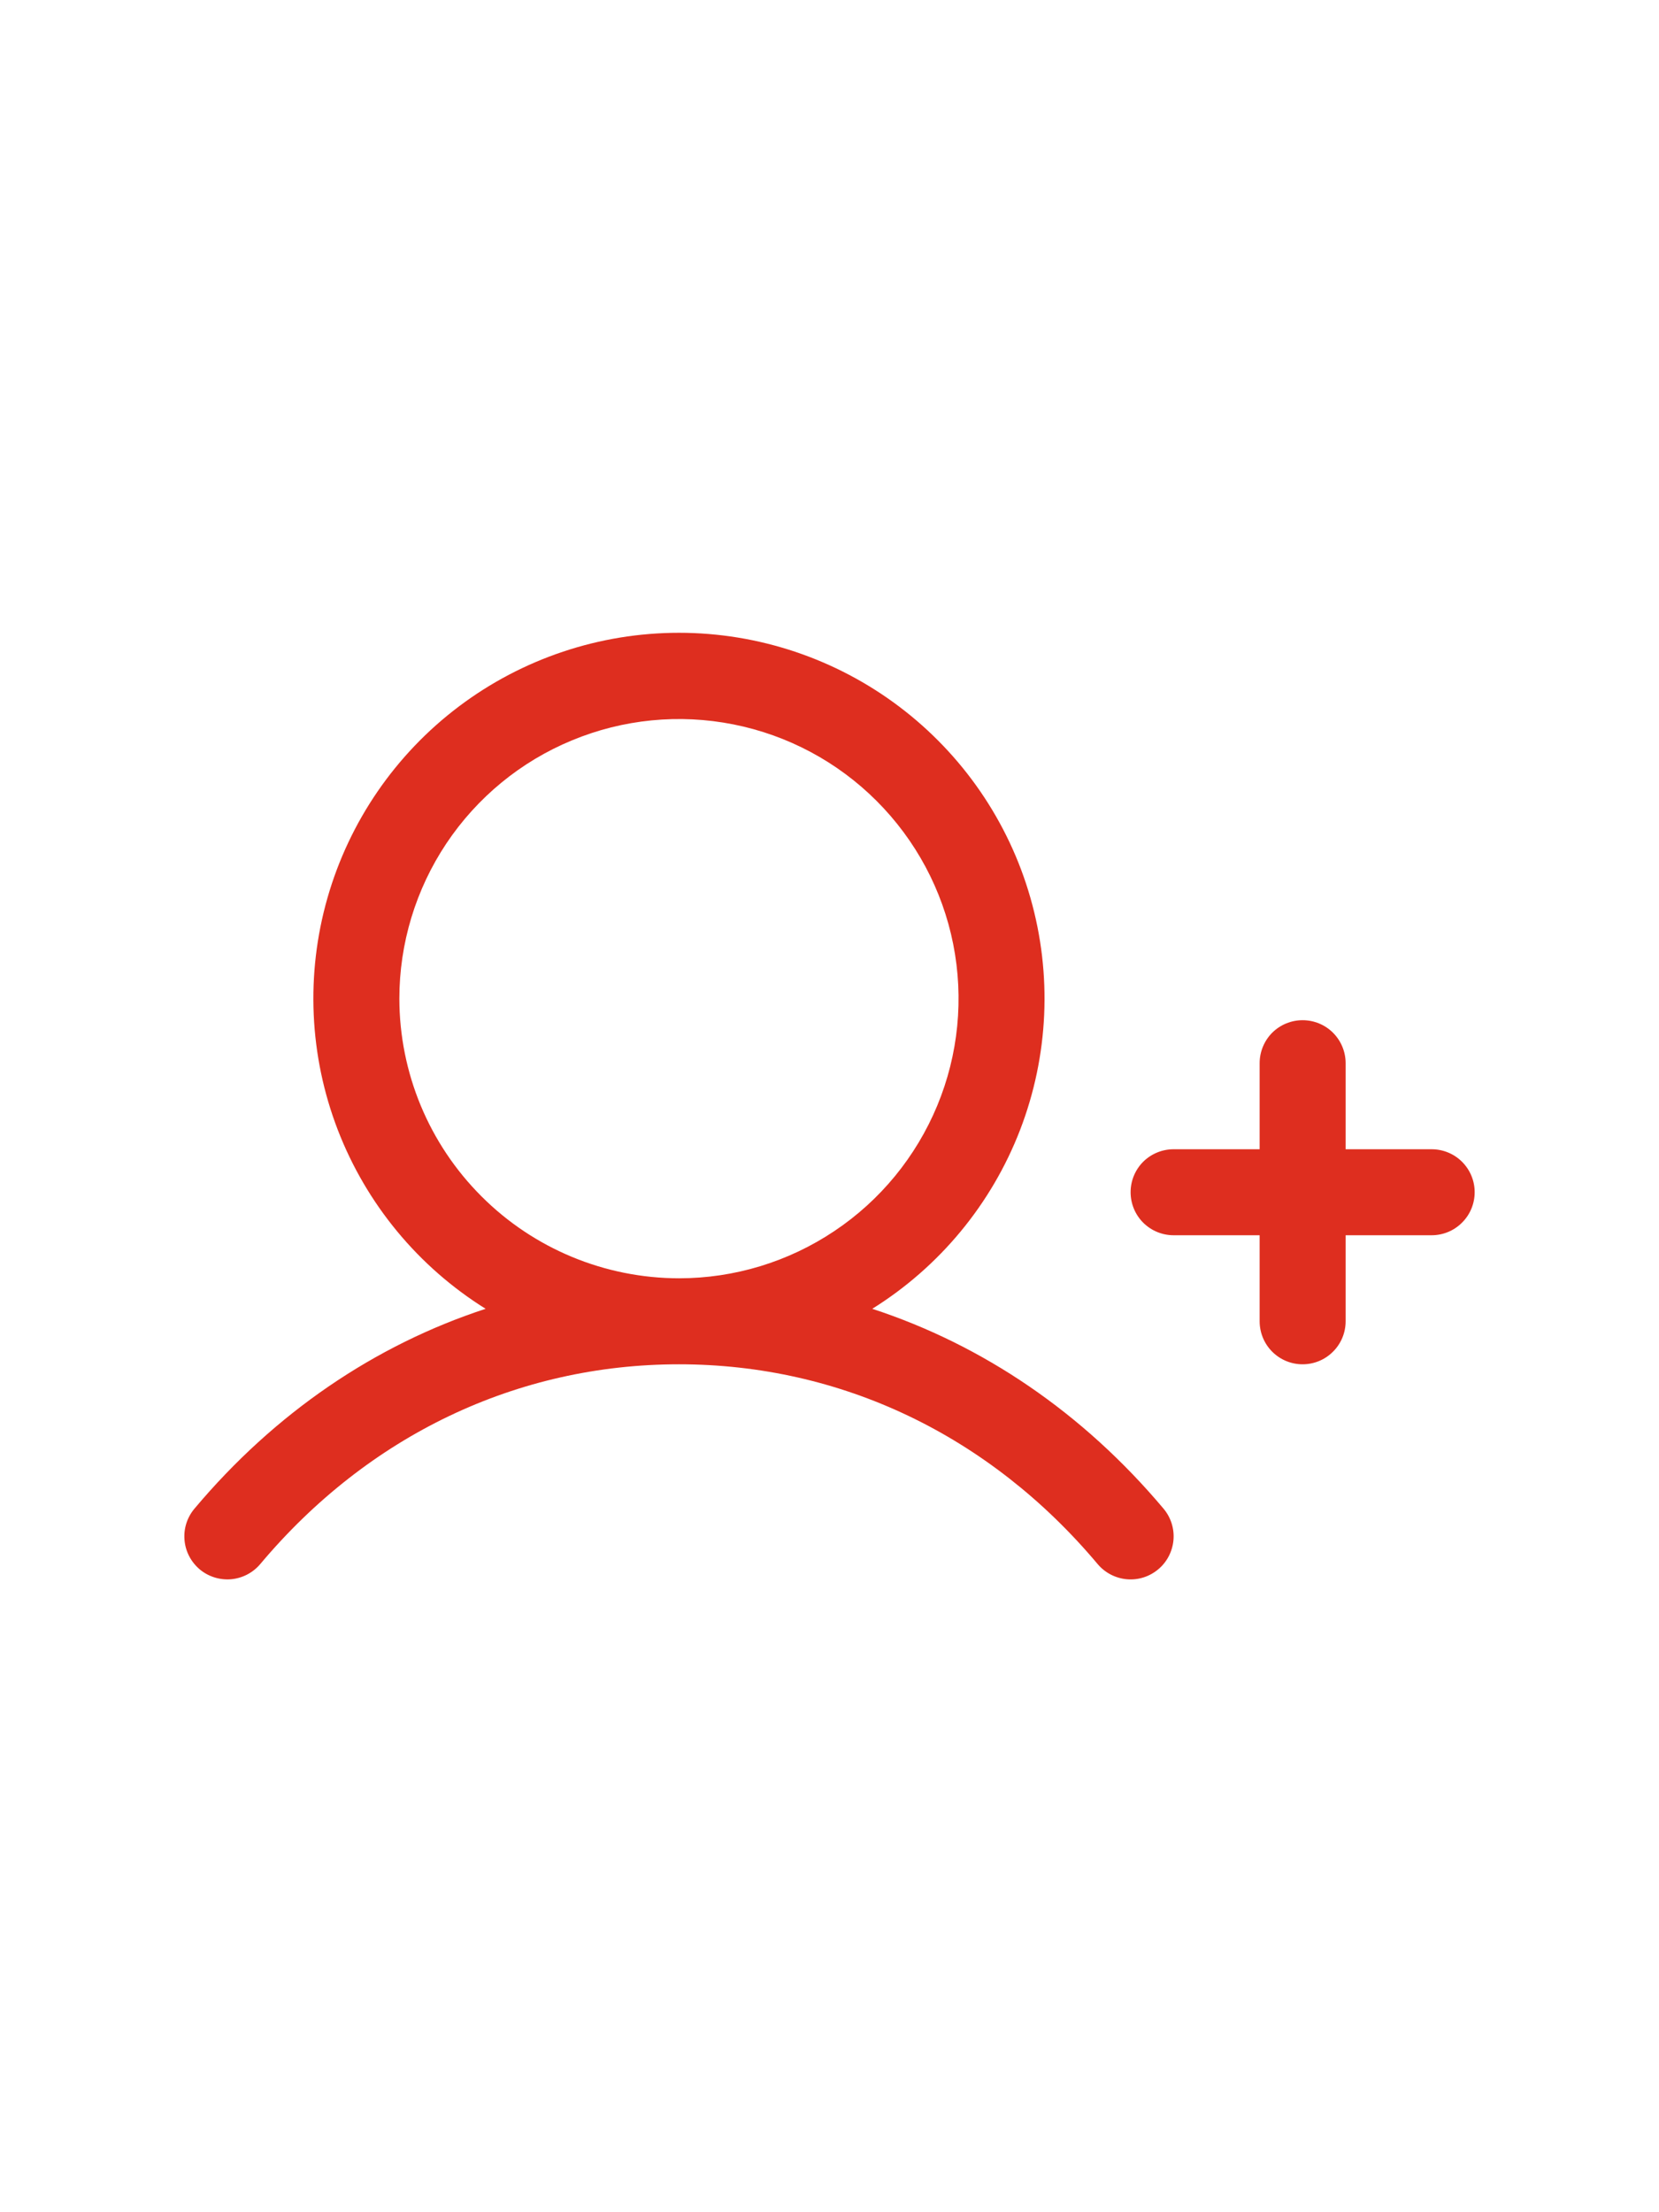 <svg width="18" height="24" viewBox="0 0 18 24" fill="none" xmlns="http://www.w3.org/2000/svg">
<path d="M16 12.934C16 13.058 15.951 13.177 15.863 13.264C15.776 13.352 15.657 13.401 15.533 13.401H14.6V14.334C14.6 14.458 14.551 14.577 14.463 14.664C14.376 14.752 14.257 14.801 14.133 14.801C14.009 14.801 13.891 14.752 13.803 14.664C13.716 14.577 13.667 14.458 13.667 14.334V13.401H12.733C12.61 13.401 12.491 13.352 12.403 13.264C12.316 13.177 12.267 13.058 12.267 12.934C12.267 12.81 12.316 12.692 12.403 12.604C12.491 12.517 12.61 12.468 12.733 12.468H13.667V11.534C13.667 11.411 13.716 11.292 13.803 11.204C13.891 11.117 14.009 11.068 14.133 11.068C14.257 11.068 14.376 11.117 14.463 11.204C14.551 11.292 14.6 11.411 14.6 11.534V12.468H15.533C15.657 12.468 15.776 12.517 15.863 12.604C15.951 12.692 16 12.81 16 12.934ZM12.624 16.367C12.704 16.462 12.743 16.585 12.732 16.708C12.721 16.831 12.662 16.946 12.567 17.025C12.472 17.105 12.35 17.144 12.226 17.133C12.103 17.122 11.989 17.063 11.909 16.968C10.735 15.57 9.122 14.801 7.367 14.801C5.611 14.801 3.998 15.57 2.824 16.968C2.744 17.063 2.63 17.122 2.507 17.133C2.384 17.143 2.261 17.105 2.166 17.025C2.072 16.945 2.012 16.831 2.002 16.708C1.991 16.584 2.03 16.462 2.11 16.367C2.981 15.33 4.065 14.593 5.269 14.199C4.538 13.743 3.975 13.062 3.665 12.258C3.355 11.453 3.316 10.57 3.553 9.741C3.79 8.913 4.29 8.184 4.978 7.665C5.666 7.146 6.505 6.865 7.367 6.865C8.228 6.865 9.067 7.146 9.755 7.665C10.443 8.184 10.944 8.913 11.18 9.741C11.417 10.57 11.378 11.453 11.068 12.258C10.758 13.062 10.195 13.743 9.464 14.199C10.668 14.593 11.752 15.33 12.624 16.367ZM7.367 13.868C7.967 13.868 8.553 13.69 9.052 13.356C9.551 13.023 9.939 12.549 10.169 11.995C10.399 11.441 10.459 10.831 10.342 10.242C10.225 9.654 9.936 9.114 9.511 8.689C9.087 8.265 8.547 7.976 7.958 7.859C7.37 7.742 6.76 7.802 6.206 8.032C5.651 8.261 5.178 8.65 4.844 9.149C4.511 9.648 4.333 10.234 4.333 10.834C4.334 11.639 4.654 12.409 5.223 12.978C5.791 13.547 6.562 13.867 7.367 13.868Z" fill="#DE2E1F"/>
</svg>
